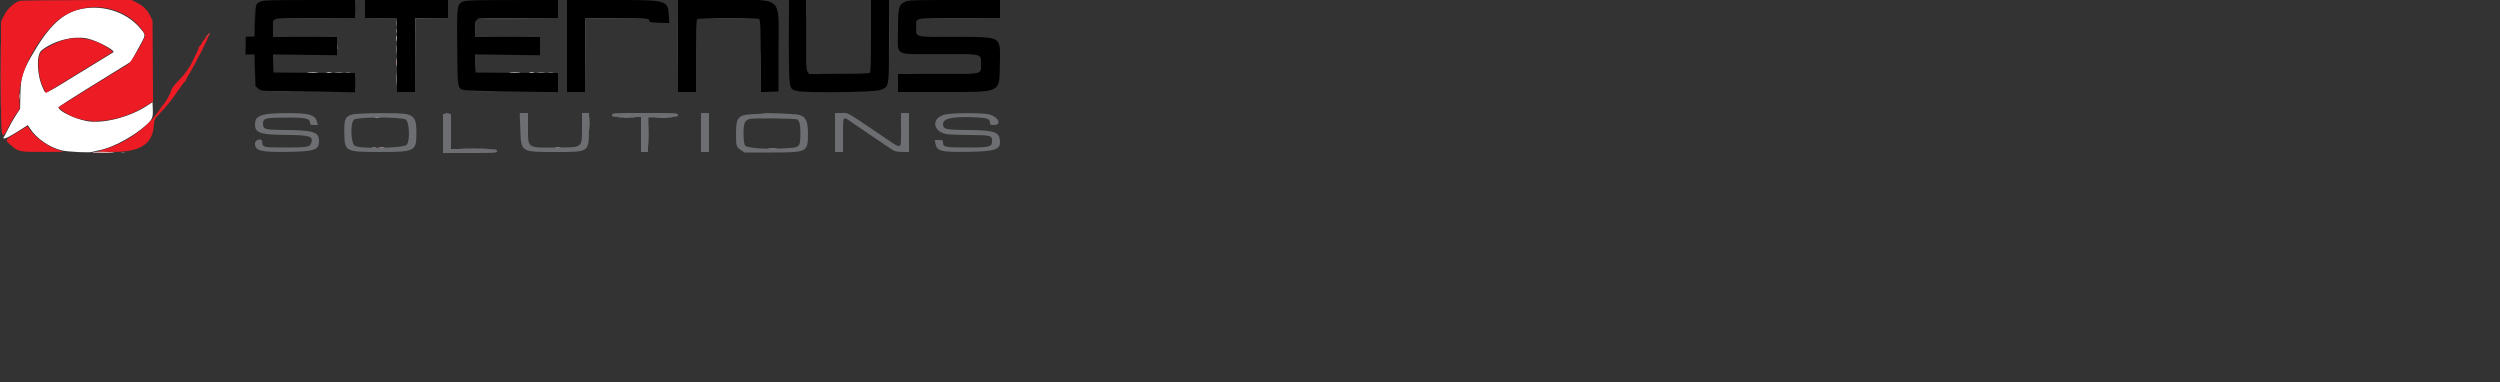 <svg id="svg" version="1.1" width="1000" height="153" xmlns="http://www.w3.org/2000/svg" xmlns:xlink="http://www.w3.org/1999/xlink" style="display: block;"><rect width="100%" height="100%" fill="#333333" stroke="none"/><g id="svgg"><path id="path0" d="M104.000 0.710 C 102.221 1.586,102.249 1.477,102.005 8.600 L 101.800 14.600 100.100 14.723 L 98.400 14.846 98.400 18.200 L 98.400 21.554 100.100 21.677 L 101.800 21.800 102.000 28.136 L 102.200 34.471 103.322 35.436 C 104.424 36.382,104.586 36.400,112.122 36.401 C 116.345 36.401,124.795 36.520,130.900 36.665 L 142.000 36.929 142.000 33.064 L 142.000 29.200 131.700 29.160 C 126.035 29.138,118.700 29.093,115.400 29.060 L 109.400 29.000 109.286 25.378 L 109.172 21.756 121.986 21.929 L 134.800 22.102 134.800 18.451 L 134.800 14.800 122.000 14.800 L 109.200 14.800 109.200 11.243 C 109.200 6.775,107.410 7.200,126.233 7.200 L 142.000 7.200 142.000 3.600 L 142.000 0.000 123.700 0.010 C 107.199 0.020,105.262 0.089,104.000 0.710 M146.000 3.600 L 146.000 7.200 152.400 7.200 L 158.800 7.200 158.800 22.000 L 158.800 36.800 162.400 36.800 L 166.000 36.800 166.000 22.000 L 166.000 7.200 172.600 7.200 L 179.200 7.200 179.200 3.600 L 179.200 0.000 162.600 0.000 L 146.000 0.000 146.000 3.600 M185.326 0.585 C 182.788 1.689,182.751 1.963,182.882 18.715 C 183.010 35.023,183.026 35.143,185.189 35.957 C 185.745 36.166,194.525 36.452,204.700 36.592 L 223.200 36.847 223.200 33.023 L 223.200 29.200 212.700 29.168 C 206.925 29.151,199.500 29.106,196.200 29.068 L 190.200 29.000 190.086 25.371 L 189.972 21.742 202.986 21.924 L 216.000 22.106 216.000 18.453 L 216.000 14.800 203.000 14.800 L 190.000 14.800 190.000 11.480 C 190.000 6.824,188.500 7.200,207.080 7.200 L 223.200 7.200 223.200 3.600 L 223.200 0.000 204.900 0.016 C 190.213 0.028,186.348 0.141,185.326 0.585 M226.800 18.400 L 226.800 36.800 230.400 36.800 L 234.000 36.800 234.000 22.000 L 234.000 7.200 246.576 7.200 C 259.254 7.200,259.773 7.255,259.794 8.600 C 259.797 8.831,261.464 9.049,263.746 9.115 L 267.692 9.230 267.534 6.428 C 267.171 0.002,267.168 0.001,244.900 0.001 L 226.800 0.000 226.800 18.400 M271.200 18.400 L 271.200 36.800 274.800 36.800 L 278.400 36.800 278.400 22.480 C 278.400 11.876,278.525 8.035,278.880 7.680 C 279.475 7.085,302.666 7.001,303.600 7.591 C 304.112 7.914,304.217 10.094,304.314 22.400 L 304.429 36.831 307.914 36.715 L 311.400 36.600 311.400 20.129 C 311.400 -2.271,313.918 0.001,289.100 0.001 L 271.200 0.000 271.200 18.400 M315.600 16.946 C 315.600 36.053,315.510 35.493,318.718 36.384 C 321.824 37.246,349.663 36.915,352.146 35.986 C 355.693 34.659,355.600 35.192,355.600 16.240 L 355.600 0.000 352.000 0.000 L 348.400 0.000 348.400 14.351 C 348.400 25.347,348.283 28.798,347.900 29.112 C 347.587 29.368,342.955 29.543,335.535 29.578 L 323.670 29.635 323.035 28.728 C 322.485 27.943,322.400 25.969,322.400 13.911 L 322.400 0.000 319.000 0.000 L 315.600 0.000 315.600 16.946 M362.000 0.701 C 359.490 1.955,359.201 3.132,359.201 12.126 C 359.200 22.841,357.106 21.600,375.188 21.600 C 393.467 21.600,392.400 21.354,392.400 25.576 C 392.400 29.891,393.655 29.600,375.026 29.600 L 359.200 29.600 359.200 33.200 L 359.200 36.800 377.074 36.800 C 400.817 36.800,399.702 37.324,399.935 26.050 C 400.180 14.194,401.119 14.800,382.511 14.800 C 365.563 14.800,366.400 15.006,366.400 10.829 C 366.400 6.958,365.236 7.200,383.829 7.200 L 400.000 7.200 400.000 3.600 L 400.000 0.000 381.700 0.001 C 365.079 0.001,363.272 0.065,362.000 0.701 " stroke="none" fill="#000000" fill-rule="evenodd"></path><path id="path1" d="M158.514 9.400 C 158.517 10.500,158.595 10.903,158.687 10.295 C 158.779 9.686,158.777 8.786,158.682 8.295 C 158.587 7.803,158.511 8.300,158.514 9.400 M138.500 29.076 C 138.885 29.176,139.515 29.176,139.900 29.076 C 140.285 28.975,139.970 28.893,139.200 28.893 C 138.430 28.893,138.115 28.975,138.500 29.076 M219.505 29.083 C 220.002 29.179,220.722 29.175,221.105 29.075 C 221.487 28.975,221.080 28.896,220.200 28.901 C 219.320 28.905,219.007 28.987,219.505 29.083 M177.900 45.482 C 178.395 45.578,179.205 45.578,179.700 45.482 C 180.195 45.387,179.790 45.309,178.800 45.309 C 177.810 45.309,177.405 45.387,177.900 45.482 M235.750 49.400 C 235.751 51.820,235.816 52.758,235.896 51.485 C 235.976 50.212,235.975 48.232,235.894 47.085 C 235.814 45.938,235.749 46.980,235.750 49.400 M259.365 54.000 C 259.365 57.850,259.425 59.425,259.498 57.500 C 259.571 55.575,259.571 52.425,259.498 50.500 C 259.425 48.575,259.365 50.150,259.365 54.000 M184.900 59.499 C 187.485 59.568,191.715 59.568,194.300 59.499 C 196.885 59.429,194.770 59.372,189.600 59.372 C 184.430 59.372,182.315 59.429,184.900 59.499 M48.500 61.076 C 48.885 61.176,49.515 61.176,49.900 61.076 C 50.285 60.975,49.970 60.893,49.200 60.893 C 48.430 60.893,48.115 60.975,48.500 61.076 " stroke="none" fill="#898989" fill-rule="evenodd"></path><path id="path2" d="M31.168 3.908 C 24.425 5.733,19.027 11.127,12.536 22.526 C 8.874 28.956,8.298 30.973,8.153 37.861 L 8.035 43.521 6.263 46.261 C 5.288 47.767,3.885 50.260,3.145 51.800 C 2.405 53.340,1.646 54.713,1.457 54.850 C 1.269 54.988,1.312 55.222,1.554 55.371 C 1.984 55.637,4.347 54.378,8.857 51.480 L 11.114 50.031 12.098 51.518 C 14.714 55.470,19.676 58.893,24.600 60.140 C 26.995 60.746,36.242 61.188,37.000 60.733 C 37.220 60.600,38.210 60.365,39.200 60.209 C 43.766 59.491,51.382 55.721,56.530 51.630 C 60.836 48.208,61.260 47.488,61.117 43.830 L 61.000 40.832 59.200 42.053 C 52.230 46.778,41.164 49.656,34.690 48.428 C 29.896 47.518,23.518 44.454,23.425 43.016 C 23.402 42.660,27.265 40.194,45.349 29.020 L 52.437 24.640 55.219 19.566 C 58.530 13.525,58.463 14.198,56.035 11.281 C 50.385 4.491,40.185 1.467,31.168 3.908 M158.514 15.400 C 158.517 16.500,158.595 16.903,158.687 16.295 C 158.779 15.686,158.777 14.786,158.682 14.295 C 158.587 13.803,158.511 14.300,158.514 15.400 M34.866 15.379 C 38.687 16.189,46.397 20.272,45.325 20.917 C 45.146 21.025,39.095 24.733,31.879 29.157 C 16.884 38.348,18.390 37.696,17.283 35.481 C 14.766 30.440,14.398 21.929,16.621 20.144 C 21.427 16.284,29.360 14.212,34.866 15.379 M123.312 29.095 C 124.364 29.177,125.984 29.176,126.912 29.092 C 127.840 29.008,126.980 28.941,125.000 28.942 C 123.020 28.943,122.260 29.012,123.312 29.095 M130.700 29.082 C 131.195 29.178,132.005 29.178,132.500 29.082 C 132.995 28.987,132.590 28.909,131.600 28.909 C 130.610 28.909,130.205 28.987,130.700 29.082 M204.112 29.095 C 205.164 29.177,206.784 29.176,207.712 29.092 C 208.640 29.008,207.780 28.941,205.800 28.942 C 203.820 28.943,203.060 29.012,204.112 29.095 M211.905 29.083 C 212.402 29.179,213.122 29.175,213.505 29.075 C 213.887 28.975,213.480 28.896,212.600 28.901 C 211.720 28.905,211.407 28.987,211.905 29.083 " stroke="none" fill="#ffffff" fill-rule="evenodd"></path><path id="path3" d="M8.200 0.282 C 6.031 0.716,3.007 3.387,1.706 6.016 L 0.412 8.633 0.393 30.719 C 0.370 57.216,0.309 56.845,3.655 50.332 C 4.804 48.094,6.245 45.693,6.857 44.996 C 7.936 43.768,7.963 43.624,7.740 40.364 C 7.118 31.298,12.141 19.746,20.827 10.268 C 29.070 1.271,43.493 0.306,53.253 8.098 C 55.285 9.721,58.000 13.153,58.000 14.099 C 58.000 15.667,52.518 24.958,51.111 25.777 C 49.725 26.582,36.318 34.847,28.144 39.934 L 23.288 42.957 24.744 44.118 C 32.596 50.380,46.169 49.728,58.100 42.515 L 61.225 40.626 61.113 24.413 L 61.000 8.200 60.032 6.234 C 58.877 3.887,57.303 2.367,54.609 0.999 L 52.618 -0.012 30.809 0.055 C 18.814 0.092,8.640 0.194,8.200 0.282 M82.053 15.400 C 81.364 16.186,80.800 16.968,80.800 17.138 C 80.800 17.309,80.433 17.843,79.984 18.325 C 79.536 18.806,79.276 19.200,79.407 19.200 C 79.538 19.200,79.379 19.695,79.054 20.300 C 78.728 20.905,78.057 22.300,77.562 23.400 C 76.068 26.719,74.058 29.603,71.317 32.358 C 69.886 33.795,68.634 35.424,68.534 35.976 C 68.296 37.288,66.494 40.582,65.323 41.845 C 64.815 42.393,64.395 42.967,64.389 43.121 C 64.383 43.274,63.348 44.679,62.089 46.243 C 56.801 52.809,48.888 57.868,40.275 60.188 C 38.285 60.724,38.495 60.748,45.400 60.765 C 56.215 60.791,61.180 57.479,61.544 49.994 C 61.625 48.323,61.878 47.562,62.603 46.800 C 63.595 45.759,65.090 44.098,66.800 42.136 C 68.163 40.572,69.857 38.300,71.969 35.200 C 72.943 33.770,73.889 32.540,74.070 32.467 C 74.252 32.393,74.400 32.165,74.400 31.959 C 74.400 31.753,74.860 30.856,75.421 29.966 C 77.787 26.219,83.788 14.455,83.488 14.154 C 83.388 14.055,82.743 14.615,82.053 15.400 M25.682 15.977 C 22.977 16.750,18.976 18.696,16.949 20.223 C 14.753 21.878,14.874 29.756,17.172 34.665 L 18.371 37.228 19.886 36.275 C 20.719 35.750,25.450 32.840,30.400 29.808 C 35.350 26.775,40.710 23.486,42.312 22.498 L 45.223 20.703 43.912 19.719 C 38.537 15.690,31.639 14.274,25.682 15.977 M6.801 53.004 C 1.782 56.098,1.891 55.881,4.283 58.004 C 7.342 60.720,7.732 60.804,17.087 60.771 L 25.400 60.742 23.305 59.997 C 18.439 58.267,14.073 55.028,11.594 51.308 L 11.000 50.415 6.801 53.004 " stroke="none" fill="#ed1c24" fill-rule="evenodd"></path><path id="path4" d="M0.186 30.400 C 0.186 42.170,0.237 46.985,0.300 41.100 C 0.362 35.215,0.362 25.585,0.300 19.700 C 0.237 13.815,0.186 18.630,0.186 30.400 M82.770 14.268 L 81.800 15.336 82.887 14.568 C 83.486 14.146,83.981 13.665,83.987 13.500 C 84.008 13.007,83.789 13.146,82.770 14.268 M37.105 48.683 C 37.602 48.779,38.322 48.775,38.705 48.675 C 39.087 48.575,38.680 48.496,37.800 48.501 C 36.920 48.505,36.607 48.587,37.105 48.683 " stroke="none" fill="#ef3c42" fill-rule="evenodd"></path><path id="path5" d="M30.300 15.082 C 30.795 15.178,31.605 15.178,32.100 15.082 C 32.595 14.987,32.190 14.909,31.200 14.909 C 30.210 14.909,29.805 14.987,30.300 15.082 M158.531 25.000 C 158.533 26.540,158.605 27.121,158.692 26.291 C 158.779 25.461,158.777 24.201,158.689 23.491 C 158.600 22.781,158.529 23.460,158.531 25.000 M7.714 38.600 C 7.717 39.700,7.795 40.103,7.887 39.495 C 7.979 38.886,7.977 37.986,7.882 37.495 C 7.787 37.003,7.711 37.500,7.714 38.600 M151.705 59.087 C 152.314 59.179,153.214 59.177,153.705 59.082 C 154.197 58.987,153.700 58.911,152.600 58.914 C 151.500 58.917,151.097 58.995,151.705 59.087 M36.938 60.900 C 36.836 61.065,39.058 61.173,41.876 61.140 C 47.519 61.074,47.163 60.887,41.061 60.713 C 38.895 60.651,37.040 60.735,36.938 60.900 " stroke="none" fill="#ffc6c6" fill-rule="evenodd"></path><path id="path6" d="M142.144 3.600 C 142.144 5.690,142.212 6.545,142.294 5.500 C 142.376 4.455,142.376 2.745,142.294 1.700 C 142.212 0.655,142.144 1.510,142.144 3.600 M315.383 16.600 C 315.383 25.840,315.436 29.563,315.500 24.873 C 315.564 20.183,315.564 12.623,315.499 8.073 C 315.435 3.523,315.383 7.360,315.383 16.600 M322.580 14.000 C 322.580 21.810,322.634 25.005,322.699 21.100 C 322.765 17.195,322.765 10.805,322.699 6.900 C 322.634 2.995,322.580 6.190,322.580 14.000 M101.687 8.877 L 101.600 14.354 99.900 14.477 L 98.200 14.600 98.085 18.300 L 97.970 22.000 99.774 22.000 L 101.577 22.000 101.706 27.401 L 101.835 32.801 101.818 27.301 L 101.800 21.800 100.100 21.677 L 98.400 21.554 98.400 18.177 L 98.400 14.800 100.013 14.800 C 102.055 14.800,102.051 14.816,101.899 8.579 L 101.774 3.400 101.687 8.877 M366.528 10.800 C 366.528 12.230,366.601 12.815,366.689 12.100 C 366.778 11.385,366.778 10.215,366.689 9.500 C 366.601 8.785,366.528 9.370,366.528 10.800 M304.146 12.600 C 304.147 14.800,304.214 15.649,304.295 14.487 C 304.376 13.324,304.376 11.524,304.293 10.487 C 304.211 9.449,304.145 10.400,304.146 12.600 M115.500 14.699 C 119.075 14.766,124.925 14.766,128.500 14.699 C 132.075 14.633,129.150 14.579,122.000 14.579 C 114.850 14.579,111.925 14.633,115.500 14.699 M196.525 14.699 C 200.224 14.766,206.164 14.765,209.725 14.699 C 213.286 14.633,210.260 14.579,203.000 14.579 C 195.740 14.579,192.826 14.633,196.525 14.699 M375.126 14.700 C 379.155 14.765,385.635 14.765,389.526 14.699 C 393.417 14.634,390.120 14.580,382.200 14.581 C 374.280 14.581,371.097 14.634,375.126 14.700 M110.307 21.890 C 111.026 21.979,112.106 21.977,112.707 21.886 C 113.308 21.795,112.720 21.722,111.400 21.724 C 110.080 21.726,109.588 21.801,110.307 21.890 M191.100 21.889 C 191.815 21.978,192.985 21.978,193.700 21.889 C 194.415 21.801,193.830 21.728,192.400 21.728 C 190.970 21.728,190.385 21.801,191.100 21.889 M368.326 21.900 C 372.576 21.964,379.416 21.964,383.526 21.899 C 387.637 21.834,384.160 21.781,375.800 21.781 C 367.440 21.782,364.077 21.835,368.326 21.900 M142.146 33.000 C 142.147 35.200,142.214 36.049,142.295 34.887 C 142.376 33.724,142.376 31.924,142.293 30.887 C 142.211 29.849,142.145 30.800,142.146 33.000 M328.924 29.499 C 331.962 29.567,336.822 29.567,339.724 29.499 C 342.626 29.431,340.140 29.375,334.200 29.375 C 328.260 29.375,325.886 29.431,328.924 29.499 M367.100 29.500 C 371.555 29.564,378.845 29.564,383.300 29.500 C 387.755 29.435,384.110 29.382,375.200 29.382 C 366.290 29.382,362.645 29.435,367.100 29.500 M121.513 36.695 C 122.676 36.776,124.476 36.776,125.513 36.693 C 126.551 36.611,125.600 36.545,123.400 36.546 C 121.200 36.547,120.351 36.614,121.513 36.695 M202.713 36.695 C 203.876 36.776,205.676 36.776,206.713 36.693 C 207.751 36.611,206.800 36.545,204.600 36.546 C 202.400 36.547,201.551 36.614,202.713 36.695 " stroke="none" fill="#1d1b19" fill-rule="evenodd"></path><path id="path7" d="M270.985 18.400 C 270.985 28.630,271.036 32.815,271.100 27.700 C 271.163 22.585,271.163 14.215,271.100 9.100 C 271.036 3.985,270.985 8.170,270.985 18.400 M355.782 15.800 C 355.782 24.600,355.835 28.143,355.900 23.673 C 355.964 19.204,355.964 12.004,355.899 7.673 C 355.835 3.343,355.782 7.000,355.782 15.800 M118.127 7.500 C 122.707 7.564,130.087 7.564,134.527 7.499 C 138.967 7.435,135.220 7.383,126.200 7.383 C 117.180 7.383,113.547 7.435,118.127 7.500 M149.100 7.498 C 150.915 7.572,153.885 7.572,155.700 7.498 C 157.515 7.423,156.030 7.363,152.400 7.363 C 148.770 7.363,147.285 7.423,149.100 7.498 M166.095 22.100 L 166.190 37.000 166.300 22.310 L 166.410 7.620 172.905 7.499 L 179.400 7.379 172.700 7.289 L 166.000 7.200 166.095 22.100 M190.661 7.500 C 190.492 7.773,202.841 7.767,217.600 7.487 C 220.790 7.426,216.076 7.337,207.124 7.288 C 198.172 7.240,190.764 7.335,190.661 7.500 M234.182 7.702 C 234.076 7.978,234.039 14.683,234.100 22.602 L 234.210 37.000 234.305 22.306 L 234.400 7.612 246.700 7.500 L 259.000 7.388 246.687 7.294 C 237.111 7.221,234.332 7.312,234.182 7.702 M285.525 7.499 C 288.893 7.566,294.293 7.566,297.525 7.499 C 300.756 7.432,298.000 7.377,291.400 7.377 C 284.800 7.377,282.156 7.432,285.525 7.499 M375.727 7.500 C 380.307 7.564,387.687 7.564,392.127 7.499 C 396.567 7.435,392.820 7.383,383.800 7.383 C 374.780 7.383,371.147 7.435,375.727 7.500 M190.134 11.600 C 190.134 13.250,190.205 13.925,190.291 13.100 C 190.378 12.275,190.378 10.925,190.291 10.100 C 190.205 9.275,190.134 9.950,190.134 11.600 M304.174 26.600 C 304.175 32.320,304.231 34.604,304.299 31.676 C 304.368 28.748,304.367 24.068,304.299 21.276 C 304.230 18.484,304.174 20.880,304.174 26.600 M190.137 25.000 C 190.139 26.760,190.209 27.430,190.293 26.489 C 190.378 25.549,190.377 24.109,190.291 23.289 C 190.205 22.470,190.136 23.240,190.137 25.000 M109.300 36.698 C 111.225 36.771,114.375 36.771,116.300 36.698 C 118.225 36.625,116.650 36.565,112.800 36.565 C 108.950 36.565,107.375 36.625,109.300 36.698 M190.080 36.698 C 191.994 36.771,195.234 36.771,197.280 36.698 C 199.326 36.626,197.760 36.566,193.800 36.565 C 189.840 36.565,188.166 36.624,190.080 36.698 " stroke="none" fill="#494541" fill-rule="evenodd"></path><path id="path8" d="M134.901 19.000 C 134.905 19.880,134.987 20.193,135.083 19.695 C 135.179 19.198,135.175 18.478,135.075 18.095 C 134.975 17.713,134.896 18.120,134.901 19.000 M105.600 45.849 C 102.904 46.540,102.000 47.527,102.000 49.782 C 102.000 53.158,104.075 53.880,114.010 53.962 C 124.242 54.047,125.515 54.466,124.405 57.387 C 123.859 58.823,122.710 59.000,113.920 59.000 C 105.145 59.000,105.048 58.974,104.850 56.600 C 104.730 55.162,102.000 55.869,102.000 57.338 C 102.000 60.371,104.180 60.922,115.423 60.733 C 125.926 60.556,127.568 59.982,127.591 56.474 C 127.616 52.716,125.501 52.070,112.827 51.965 C 105.934 51.907,105.200 51.673,105.200 49.526 C 105.200 47.276,106.015 47.060,114.617 47.027 C 122.388 46.998,124.000 47.373,124.000 49.209 C 124.000 49.863,124.273 50.000,125.572 50.000 L 127.144 50.000 126.777 48.719 C 126.284 47.000,125.677 46.465,123.462 45.799 C 120.910 45.031,108.661 45.065,105.600 45.849 M140.796 45.823 C 138.035 46.657,137.620 47.666,137.719 53.298 C 137.847 60.626,138.168 60.797,151.800 60.793 C 166.148 60.790,166.564 60.570,166.564 53.000 C 166.564 47.846,165.839 46.463,162.725 45.672 C 160.197 45.031,143.026 45.149,140.796 45.823 M208.116 51.651 C 208.462 60.935,208.256 60.800,222.087 60.800 C 235.754 60.800,235.510 60.964,235.581 51.763 L 235.631 45.200 234.215 45.200 L 232.800 45.200 232.800 50.350 C 232.800 59.359,233.320 58.906,222.856 59.015 C 210.750 59.141,211.200 59.446,211.200 51.124 L 211.200 45.200 209.538 45.200 L 207.877 45.200 208.116 51.651 M244.800 46.000 C 244.800 46.763,245.067 46.800,250.600 46.800 L 256.400 46.800 256.400 53.800 L 256.400 60.800 257.791 60.800 L 259.181 60.800 259.291 53.900 L 259.400 47.000 265.300 46.889 C 270.869 46.785,271.200 46.734,271.200 45.989 C 271.200 45.220,270.874 45.200,258.000 45.200 C 245.067 45.200,244.800 45.216,244.800 46.000 M280.400 53.000 L 280.400 60.800 282.000 60.800 L 283.600 60.800 283.600 53.000 L 283.600 45.200 282.000 45.200 L 280.400 45.200 280.400 53.000 M305.600 45.316 C 305.490 45.432,303.780 45.575,301.800 45.631 C 295.324 45.818,294.397 46.783,294.405 53.326 C 294.412 58.431,294.512 58.777,296.321 60.000 L 297.800 61.000 308.600 61.000 C 322.950 61.000,323.188 60.876,323.188 53.400 C 323.188 48.180,322.193 46.370,319.024 45.827 C 317.182 45.511,305.823 45.079,305.600 45.316 M334.000 53.000 L 334.000 60.800 335.600 60.800 L 337.200 60.800 337.200 54.000 C 337.200 46.253,337.097 46.424,340.363 48.700 C 341.547 49.525,342.934 50.470,343.445 50.800 C 343.957 51.130,347.014 53.200,350.240 55.400 C 353.467 57.600,356.577 59.702,357.153 60.071 C 357.852 60.518,359.098 60.751,360.900 60.771 L 363.600 60.800 363.600 53.000 L 363.600 45.200 362.000 45.200 L 360.400 45.200 360.400 52.000 C 360.400 60.172,361.057 59.914,353.400 54.746 C 337.625 44.096,339.565 45.200,336.624 45.200 L 334.000 45.200 334.000 53.000 M378.014 45.809 C 372.066 47.210,373.107 53.148,379.409 53.761 C 380.504 53.867,384.547 53.980,388.392 54.012 C 396.358 54.079,396.800 54.201,396.800 56.346 C 396.800 58.806,396.055 59.000,386.600 59.000 C 377.911 59.000,377.200 58.845,377.200 56.951 C 377.200 56.104,377.020 56.000,375.555 56.000 L 373.911 56.000 374.184 57.457 C 374.761 60.529,376.447 60.930,387.857 60.713 C 398.863 60.503,400.639 59.731,399.845 55.499 C 399.299 52.587,397.146 52.065,385.314 51.979 C 378.291 51.928,377.200 51.619,377.200 49.676 C 377.200 47.432,380.795 46.597,389.200 46.890 C 394.692 47.080,396.000 47.489,396.000 49.014 C 396.000 49.898,396.166 50.000,397.600 50.000 C 400.768 50.000,399.499 46.893,395.887 45.806 C 393.519 45.093,381.046 45.096,378.014 45.809 M177.200 53.400 L 177.200 61.200 188.000 61.200 C 198.533 61.200,198.800 61.180,198.800 60.400 C 198.800 59.623,198.533 59.600,189.600 59.600 L 180.400 59.600 180.400 52.600 L 180.400 45.600 178.800 45.600 L 177.200 45.600 177.200 53.400 M162.274 47.832 C 163.787 48.789,164.085 56.487,162.664 57.907 C 161.272 59.299,143.934 59.635,141.910 58.309 C 140.319 57.266,140.053 49.390,141.558 47.880 C 142.690 46.745,160.491 46.703,162.274 47.832 M318.896 47.771 C 319.768 48.161,320.248 50.291,320.163 53.400 C 320.004 59.287,320.365 59.019,312.041 59.419 C 305.842 59.716,298.995 59.166,298.130 58.301 C 297.687 57.859,297.490 56.677,297.418 54.028 C 297.289 49.300,297.881 47.918,300.200 47.537 C 302.356 47.183,318.020 47.379,318.896 47.771 " stroke="none" fill="#6d6e71" fill-rule="evenodd"></path><path id="path9" d="M158.493 12.400 C 158.493 13.170,158.575 13.485,158.676 13.100 C 158.776 12.715,158.776 12.085,158.676 11.700 C 158.575 11.315,158.493 11.630,158.493 12.400 M158.531 19.800 C 158.533 21.340,158.605 21.921,158.692 21.091 C 158.779 20.261,158.777 19.001,158.689 18.291 C 158.600 17.581,158.529 18.260,158.531 19.800 M158.548 31.600 C 158.548 33.910,158.614 34.855,158.695 33.700 C 158.776 32.545,158.776 30.655,158.695 29.500 C 158.614 28.345,158.548 29.290,158.548 31.600 M134.300 29.089 C 135.015 29.178,136.185 29.178,136.900 29.089 C 137.615 29.001,137.030 28.928,135.600 28.928 C 134.170 28.928,133.585 29.001,134.300 29.089 M215.100 29.089 C 215.815 29.178,216.985 29.178,217.700 29.089 C 218.415 29.001,217.830 28.928,216.400 28.928 C 214.970 28.928,214.385 29.001,215.100 29.089 M149.900 47.082 C 150.395 47.178,151.205 47.178,151.700 47.082 C 152.195 46.987,151.790 46.909,150.800 46.909 C 149.810 46.909,149.405 46.987,149.900 47.082 M247.718 47.098 C 249.433 47.173,252.133 47.172,253.718 47.097 C 255.303 47.021,253.900 46.959,250.600 46.960 C 247.300 46.961,246.003 47.022,247.718 47.098 M262.518 47.098 C 264.233 47.173,266.933 47.172,268.518 47.097 C 270.103 47.021,268.700 46.959,265.400 46.960 C 262.100 46.961,260.803 47.022,262.518 47.098 M148.900 59.076 C 149.285 59.176,149.915 59.176,150.300 59.076 C 150.685 58.975,150.370 58.893,149.600 58.893 C 148.830 58.893,148.515 58.975,148.900 59.076 M222.300 59.082 C 222.795 59.178,223.605 59.178,224.100 59.082 C 224.595 58.987,224.190 58.909,223.200 58.909 C 222.210 58.909,221.805 58.987,222.300 59.082 M307.511 59.493 C 308.451 59.578,309.891 59.577,310.711 59.491 C 311.530 59.405,310.760 59.336,309.000 59.337 C 307.240 59.339,306.570 59.409,307.511 59.493 " stroke="none" fill="#a8a8ae" fill-rule="evenodd"></path></g></svg>